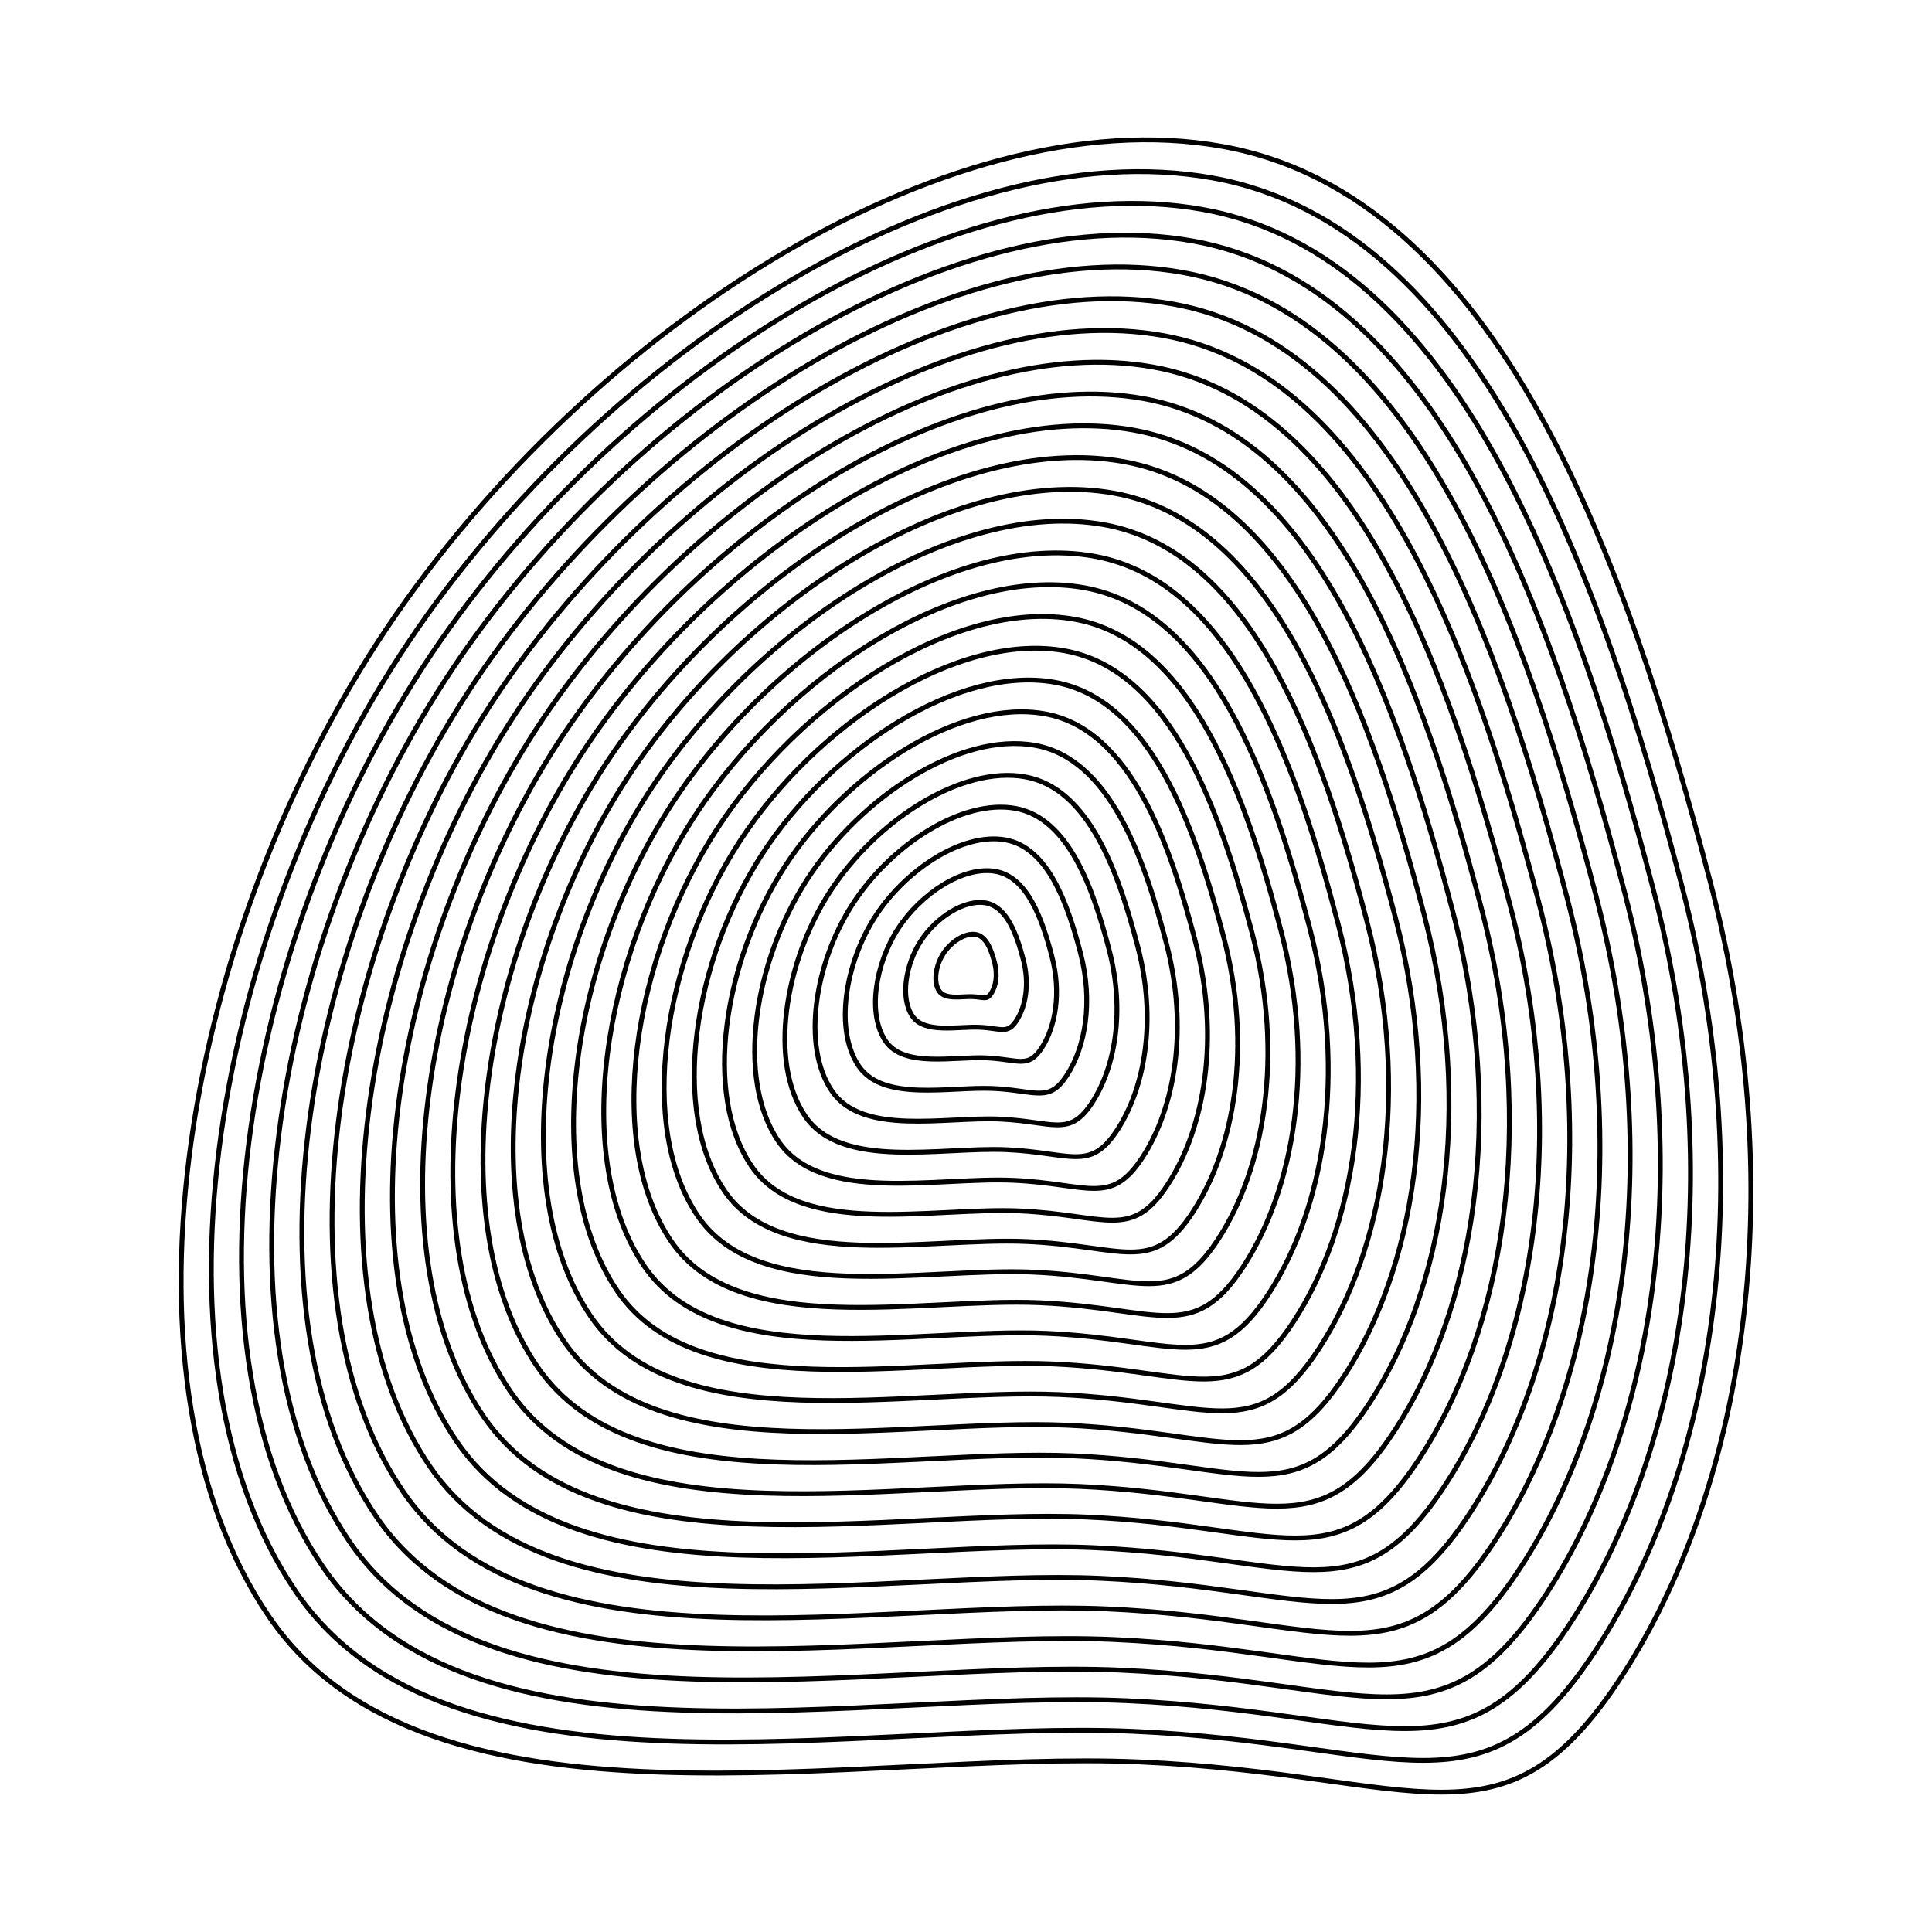<svg xmlns="http://www.w3.org/2000/svg" version="1.1" xmlns:xlink="http://www.w3.org/1999/xlink" xmlns:svgjs="http://svgjs.dev/svgjs" viewBox="0 0 800 800"><defs><linearGradient x1="50%" y1="0%" x2="50%" y2="100%" id="uundulate-grad"><stop stop-color="hsl(30, 100%, 50%)" stop-opacity="1" offset="45%"></stop><stop stop-color="hsl(30, 100%, 70%)" stop-opacity="1" offset="100%"></stop></linearGradient></defs><g stroke-width="2" stroke="url(#uundulate-grad)" fill="none"><path d="M708.209 365.26C742.684 497.184 720.903 617.967 671.682 693.868C622.46 769.769 588.668 734.681 471.945 729.586C355.222 724.491 177.182 765.973 111.411 669.41C45.64 572.847 73.996 392.913 156.244 266.084C238.492 139.255 391.21 39.969 506.202 60.63C621.195 81.292 673.734 233.335 708.209 365.26C742.684 497.184 720.903 617.967 671.682 693.868 "></path><path d="M696.355 366.596C729.504 493.446 708.561 609.583 661.233 682.565C613.904 755.547 581.412 721.809 469.178 716.91C356.944 712.01 185.752 751.897 122.511 659.048C59.269 566.199 86.534 393.186 165.619 271.235C244.704 149.283 391.548 53.816 502.118 73.683C612.688 93.55 663.206 239.745 696.355 366.596C729.504 493.446 708.561 609.583 661.233 682.565 "></path><path d="M684.501 367.932C716.324 489.709 696.219 601.2 650.783 671.263C605.348 741.326 574.155 708.937 466.411 704.233C358.667 699.53 194.322 737.821 133.61 648.686C72.899 559.551 99.073 393.458 174.994 276.385C250.916 159.312 391.886 67.663 498.033 86.736C604.18 105.808 652.678 246.156 684.501 367.932C716.324 489.709 696.219 601.2 650.783 671.263 "></path><path d="M672.647 369.268C703.144 485.971 683.876 592.817 640.334 659.96C596.792 727.104 566.899 696.064 463.644 691.557C360.389 687.049 202.892 723.745 144.71 638.324C86.528 552.903 111.612 393.731 184.37 281.536C257.128 169.341 392.224 81.511 493.948 99.788C595.673 118.066 642.15 252.566 672.647 369.268C703.144 485.971 683.876 592.817 640.334 659.96 "></path><path d="M660.792 370.604C689.963 482.233 671.534 584.433 629.885 648.658C588.235 712.882 559.642 683.192 460.877 678.88C362.111 674.569 211.462 709.67 155.809 627.962C100.157 546.255 124.15 394.003 193.745 286.686C263.339 179.369 392.562 95.358 489.863 112.841C587.165 130.324 631.621 258.976 660.792 370.604C689.963 482.233 671.534 584.433 629.885 648.658 "></path><path d="M648.938 371.941C676.783 478.495 659.191 576.05 619.435 637.355C579.679 698.66 552.386 670.32 458.11 666.204C363.833 662.089 220.032 695.594 166.909 617.601C113.786 539.607 136.689 394.276 203.12 291.837C269.551 189.398 392.9 109.205 485.779 125.894C578.658 142.582 621.093 265.386 648.938 371.941C676.783 478.495 659.191 576.05 619.435 637.355 "></path><path d="M637.084 373.277C663.603 474.757 646.849 567.667 608.986 626.052C571.123 684.438 545.129 657.447 455.342 653.528C365.555 649.608 228.602 681.518 178.009 607.239C127.415 532.959 149.228 394.549 212.495 296.988C275.763 199.427 393.238 123.053 481.694 138.946C570.15 154.84 610.565 271.796 637.084 373.277C663.603 474.757 646.849 567.667 608.986 626.052 "></path><path d="M625.23 374.613C650.423 471.019 634.506 559.283 598.537 614.75C562.567 670.216 537.873 644.575 452.575 640.851C367.278 637.128 237.172 667.442 189.108 596.877C141.045 526.311 161.766 394.821 221.871 302.138C281.975 209.455 393.576 136.9 477.609 151.999C561.643 167.098 600.037 278.207 625.23 374.613C650.423 471.019 634.506 559.283 598.537 614.75 "></path><path d="M613.376 375.949C637.243 467.281 622.164 550.9 588.087 603.447C554.011 655.994 530.616 631.702 449.808 628.175C369 624.647 245.742 653.366 200.208 586.515C154.674 519.663 174.305 395.094 231.246 307.289C288.187 219.484 393.914 150.748 473.525 165.052C553.135 179.356 589.508 284.617 613.376 375.949C637.243 467.281 622.164 550.9 588.087 603.447 "></path><path d="M601.521 377.285C624.063 463.544 609.822 542.517 577.638 592.144C545.455 641.772 523.36 618.83 447.041 615.499C370.722 612.167 254.311 639.29 211.307 576.153C168.303 513.015 186.843 395.366 240.621 312.439C294.399 229.513 394.252 164.595 469.44 178.104C544.628 191.614 578.98 291.027 601.521 377.285C624.063 463.544 609.822 542.517 577.638 592.144 "></path><path d="M589.667 378.621C610.882 459.806 597.479 534.133 567.189 580.842C536.899 627.55 516.104 605.958 444.274 602.822C372.444 599.687 262.881 625.214 222.407 565.791C181.932 506.368 199.382 395.639 249.996 317.59C300.611 239.541 394.59 178.442 465.355 191.157C536.12 203.872 568.452 297.437 589.667 378.621C610.882 459.806 597.479 534.133 567.189 580.842 "></path><path d="M577.813 379.958C597.702 456.068 585.137 525.75 556.74 569.539C528.342 613.328 508.847 593.085 441.507 590.146C374.167 587.206 271.451 611.138 233.506 555.429C195.562 499.72 211.921 395.911 259.372 322.741C306.822 249.57 394.929 192.29 461.271 204.21C527.613 216.13 557.924 303.847 577.813 379.958C597.702 456.068 585.137 525.75 556.74 569.539 "></path><path d="M565.959 381.294C584.522 452.33 572.794 517.367 546.29 558.237C519.786 599.107 501.591 580.213 438.74 577.469C375.889 574.726 280.021 597.062 244.606 545.067C209.191 493.072 224.459 396.184 268.747 327.891C313.034 259.599 395.267 206.137 457.186 217.262C519.105 228.388 547.395 310.257 565.959 381.294C584.522 452.33 572.794 517.367 546.29 558.237 "></path><path d="M554.105 382.63C571.342 448.592 560.452 508.983 535.841 546.934C511.23 584.885 494.334 567.341 435.973 564.793C377.611 562.245 288.591 582.987 255.706 534.705C222.82 486.424 236.998 396.457 278.122 333.042C319.246 269.627 395.605 219.984 453.101 230.315C510.598 240.646 536.867 316.668 554.105 382.63C571.342 448.592 560.452 508.983 535.841 546.934 "></path><path d="M542.25 383.966C558.162 444.854 548.109 500.6 525.392 535.631C502.674 570.663 487.078 554.468 433.205 552.117C379.333 549.765 297.161 568.911 266.805 524.343C236.449 479.776 249.537 396.729 287.497 338.193C325.458 279.656 395.943 233.832 449.016 243.368C502.09 252.904 526.339 323.078 542.25 383.966C558.162 444.854 548.109 500.6 525.392 535.631 "></path><path d="M530.396 385.302C544.982 441.116 535.767 492.217 514.942 524.329C494.118 556.441 479.821 541.596 430.438 539.44C381.055 537.284 305.731 554.835 277.905 513.981C250.078 473.128 262.075 397.002 296.872 343.343C331.67 289.685 396.281 247.679 444.932 256.42C493.583 265.162 515.811 329.488 530.396 385.302C544.982 441.116 535.767 492.217 514.942 524.329 "></path><path d="M518.542 386.638C531.802 437.379 523.424 483.833 504.493 513.026C485.562 542.219 472.565 528.724 427.671 526.764C382.778 524.804 314.301 540.759 289.004 503.619C263.708 466.48 274.614 397.274 306.248 348.494C337.882 299.713 396.619 261.526 440.847 269.473C485.075 277.42 505.282 335.898 518.542 386.638C531.802 437.379 523.424 483.833 504.493 513.026 "></path><path d="M506.688 387.975C518.621 433.641 511.082 475.45 494.044 501.724C477.005 527.997 465.308 515.851 424.904 514.087C384.5 512.324 322.871 526.683 300.104 493.257C277.337 459.832 287.152 397.547 315.623 353.644C344.093 309.742 396.957 275.374 436.762 282.526C476.568 289.678 494.754 342.308 506.688 387.975C518.621 433.641 511.082 475.45 494.044 501.724 "></path><path d="M494.834 389.311C505.441 429.903 498.74 467.067 483.594 490.421C468.449 513.775 458.052 502.979 422.137 501.411C386.222 499.843 331.441 512.607 311.203 482.895C290.966 453.184 299.691 397.819 324.998 358.795C350.305 319.771 397.295 289.221 432.678 295.579C468.06 301.936 484.226 348.719 494.834 389.311C505.441 429.903 498.74 467.067 483.594 490.421 "></path><path d="M482.979 390.647C492.261 426.165 486.397 458.683 473.145 479.118C459.893 499.553 450.795 490.107 419.37 488.735C387.944 487.363 340.011 498.531 322.303 472.534C304.595 446.536 312.23 398.092 334.373 363.946C356.517 329.799 397.633 303.068 428.593 308.631C459.553 314.194 473.698 355.129 482.979 390.647C492.261 426.165 486.397 458.683 473.145 479.118 "></path><path d="M471.125 391.983C479.081 422.427 474.055 450.3 462.696 467.816C451.337 485.331 443.539 477.234 416.603 476.058C389.667 474.882 348.581 484.455 333.403 462.172C318.225 439.888 324.768 398.365 343.749 369.096C362.729 339.828 397.971 316.916 424.508 321.684C451.045 326.452 463.169 361.539 471.125 391.983C479.081 422.427 474.055 450.3 462.696 467.816 "></path><path d="M459.271 393.319C465.901 418.689 461.712 441.917 452.247 456.513C442.781 471.109 436.282 464.362 413.836 463.382C391.389 462.402 357.15 470.379 344.502 451.81C331.854 433.24 337.307 398.637 353.124 374.247C368.941 349.857 398.31 330.763 420.424 334.737C442.538 338.71 452.641 367.949 459.271 393.319C465.901 418.689 461.712 441.917 452.247 456.513 "></path><path d="M447.417 394.655C452.721 414.951 449.37 433.533 441.797 445.21C434.225 456.888 429.026 451.489 411.068 450.706C393.111 449.922 365.72 456.304 355.602 441.448C345.483 426.592 349.846 398.91 362.499 379.398C375.153 359.885 398.648 344.611 416.339 347.789C434.03 350.968 442.113 374.359 447.417 394.655C452.721 414.951 449.37 433.533 441.797 445.21 "></path><path d="M435.563 395.992C439.54 411.214 437.027 425.15 431.348 433.908C425.668 442.666 421.769 438.617 408.301 438.029C394.833 437.441 374.29 442.228 366.701 431.086C359.112 419.944 362.384 399.182 371.874 384.548C381.364 369.914 398.986 358.458 412.254 360.842C425.522 363.226 431.585 380.769 435.563 395.992C439.54 411.214 437.027 425.15 431.348 433.908 "></path><path d="M423.708 397.328C426.36 407.476 424.685 416.767 420.899 422.605C417.112 428.444 414.513 425.745 405.534 425.353C396.556 424.961 382.86 428.152 377.801 420.724C372.742 413.296 374.923 399.455 381.25 389.699C387.576 379.943 399.324 372.305 408.169 373.895C417.015 375.484 421.056 387.18 423.708 397.328C426.36 407.476 424.685 416.767 420.899 422.605 "></path><path d="M411.854 398.664C413.18 403.738 412.342 408.383 410.449 411.303C408.556 414.222 407.256 412.872 402.767 412.676C398.278 412.48 391.43 414.076 388.9 410.362C386.371 406.648 387.461 399.727 390.625 394.849C393.788 389.971 399.662 386.153 404.085 386.947C408.507 387.742 410.528 393.59 411.854 398.664C413.18 403.738 412.342 408.383 410.449 411.303 "></path></g></svg>